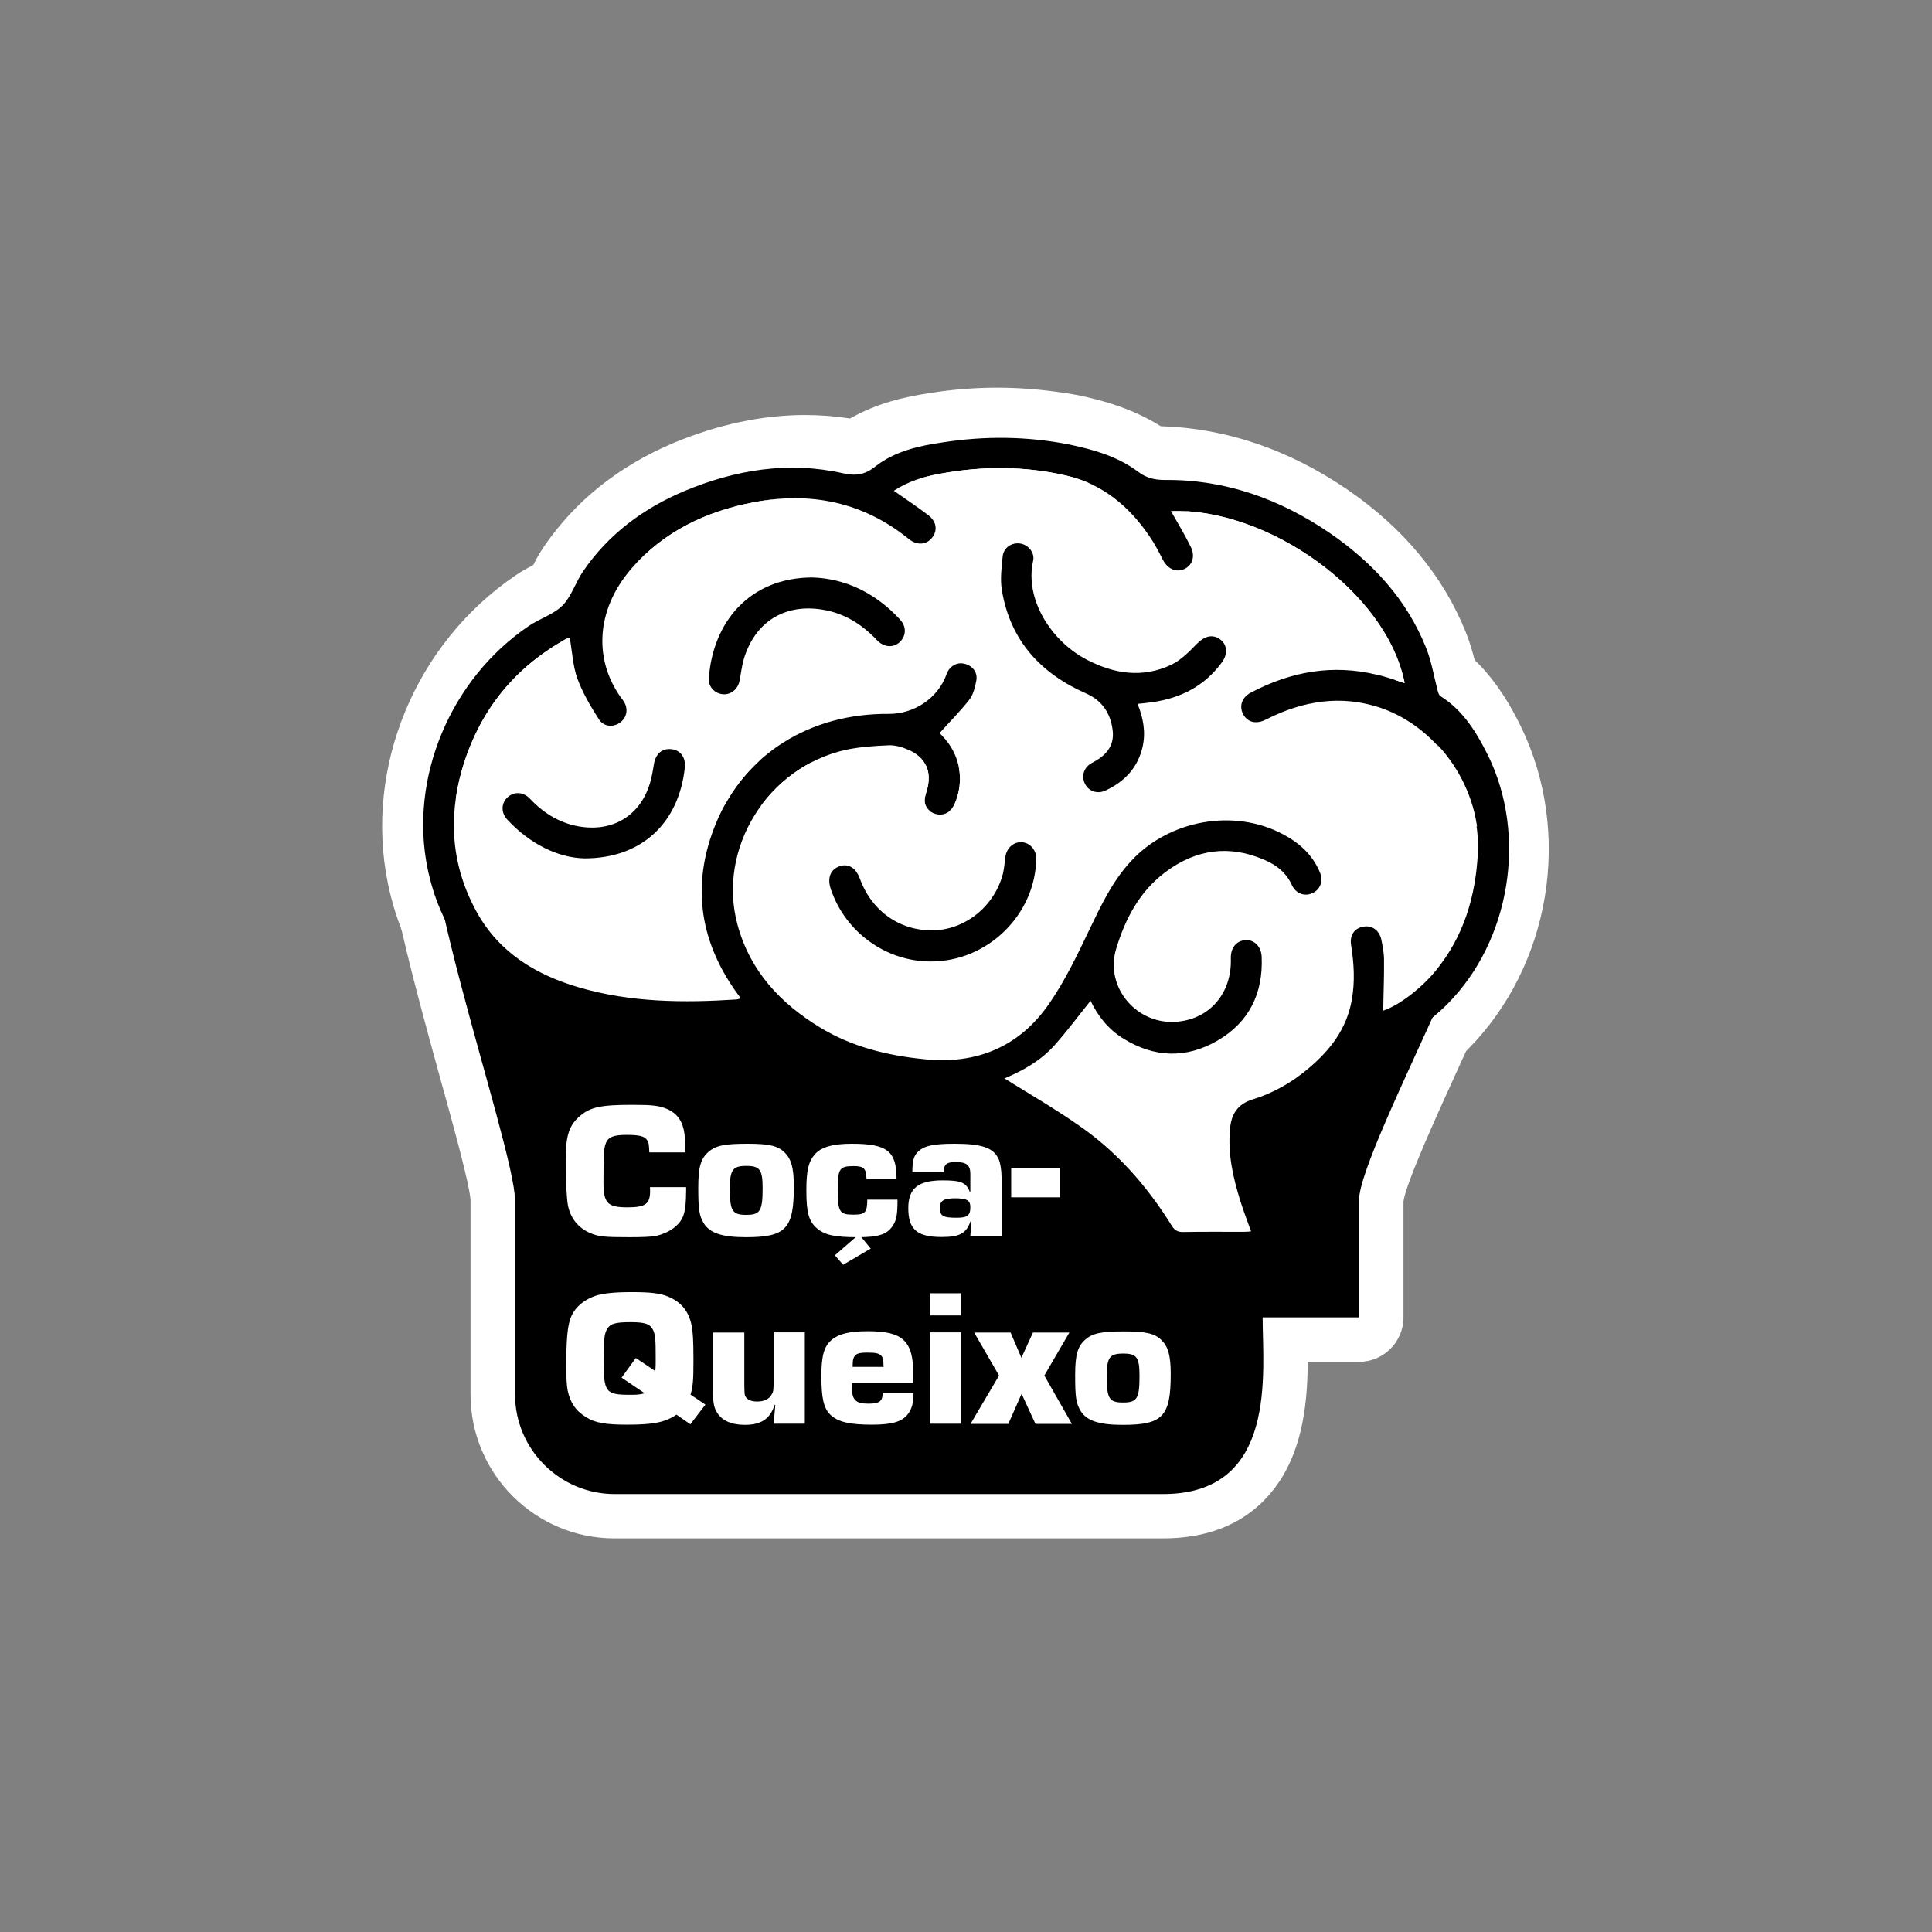 <?xml version="1.0" encoding="utf-8"?>
<!-- Generator: Adobe Illustrator 27.5.0, SVG Export Plug-In . SVG Version: 6.00 Build 0)  -->
<svg version="1.1" id="Layer_1" xmlns="http://www.w3.org/2000/svg" xmlns:xlink="http://www.w3.org/1999/xlink" x="0px" y="0px"
	 viewBox="0 0 100.27 100.27" style="enable-background:new 0 0 100.27 100.27;" xml:space="preserve">
<rect x="0" y="0" width="100.27" height="100.27" fill="#808080" stroke="none"/>
<style type="text/css">
	.st0{fill:#FFFFFF;}
</style>
<g>
	<g>
		<path d="M59.99,66.03c-0.79,0-1.91-0.26-2.76-1.49l-0.44-0.62c-0.58-0.82-1.13-1.59-1.75-2.27c-1.23-1.35-2.89-2.31-4.65-3.32
			c-0.19-0.08-0.47-0.24-0.74-0.51c0.01,0.01,0.01,0.02-0.03,0.02c-0.05,0-0.17-0.01-0.38-0.01c0,0-0.62,0.01-0.77,0.01
			c-2.98,0-5.8-0.98-8.6-2.99c-1.06,0.1-2.05,0.14-3.03,0.14c-0.83,0-1.66-0.04-2.46-0.1c-2.58-0.24-4.61-0.79-6.4-1.72
			c-3.1-1.62-5.04-4.22-5.77-7.74c-1.06-5.21,1.25-10.75,5.74-13.8c0.28-0.19,0.58-0.35,0.88-0.51c0.16-0.08,0.38-0.2,0.45-0.25
			c0-0.02,0.11-0.22,0.18-0.38c0.14-0.27,0.31-0.61,0.54-0.95c1.37-2.01,3.32-3.55,5.78-4.59c2.04-0.85,4.05-1.28,5.99-1.28
			c0.94,0,1.88,0.1,2.8,0.3c1.31-0.96,2.74-1.28,4.1-1.48c1.02-0.16,2.06-0.24,3.09-0.24c1.24,0,2.49,0.12,3.7,0.36
			c1.31,0.27,2.8,0.68,4.13,1.66c0.01,0,0.18,0,0.18,0c3.1,0,6.12,0.98,8.95,2.91c2.61,1.79,4.37,3.89,5.39,6.44
			c0.24,0.6,0.37,1.18,0.49,1.7c0.01,0.03,0.02,0.07,0.02,0.1c1.16,0.94,1.86,2.14,2.4,3.23c2.27,4.65,1.28,10.68-2.34,14.34
			c-1.15,1.16-2.52,2.01-4.08,2.52c-1.08,1.43-2.48,2.57-4.16,3.38c0.16,0.78,0.45,1.61,0.9,2.54l0.06,0.11
			c0.06,0.12,0.12,0.24,0.18,0.37c0.42,0.86,0.38,1.92-0.14,2.76c-0.51,0.84-1.44,1.35-2.48,1.36c-0.3,0-3.28,0-3.28,0l-0.65,0
			c-0.3,0-0.6,0-0.91,0.01L59.99,66.03z"/>
		<path class="st0" d="M51.76,24.38c1.1,0,2.19,0.11,3.28,0.32c1.16,0.24,2.33,0.57,3.3,1.3c0.4,0.31,0.79,0.4,1.29,0.4
			c0.04,0,0.09,0,0.13,0c2.85,0,5.41,0.95,7.76,2.54c2.04,1.4,3.68,3.15,4.61,5.47c0.26,0.65,0.37,1.35,0.55,2.03
			c0.03,0.11,0.07,0.26,0.15,0.31c1.09,0.68,1.73,1.73,2.28,2.84c1.88,3.85,1.06,8.86-1.95,11.9c-1.01,1.02-2.21,1.72-3.6,2.11
			c-0.15,0.04-0.32,0.15-0.41,0.27c-1.14,1.64-2.66,2.78-4.52,3.48c-0.36,0.14-0.47,0.32-0.45,0.69c0.09,1.53,0.57,2.94,1.23,4.31
			c0.06,0.13,0.14,0.26,0.2,0.4c0.29,0.6-0.04,1.14-0.7,1.15c-0.28,0-0.57,0-0.85,0c-0.57,0-1.14,0-1.71,0
			c-0.45,0-0.89-0.01-1.34-0.01c-0.33,0-0.66,0-0.99,0.02c-0.01,0-0.02,0-0.04,0c-0.47,0-0.75-0.2-1.01-0.58
			c-0.76-1.05-1.49-2.14-2.36-3.1c-1.48-1.63-3.38-2.71-5.26-3.79c-0.07-0.03-0.15-0.06-0.2-0.11c-0.55-0.54-1.22-0.62-1.91-0.62
			c-0.13,0-0.27,0-0.4,0.01c-0.13,0-0.25,0.01-0.37,0.01c-2.88,0-5.39-1.11-7.67-2.82c-0.19-0.14-0.35-0.22-0.56-0.22
			c-0.04,0-0.08,0-0.12,0.01c-1.09,0.11-2.19,0.18-3.28,0.18c-0.76,0-1.52-0.03-2.28-0.1c-1.95-0.18-3.84-0.57-5.6-1.49
			c-2.57-1.34-4.09-3.48-4.67-6.29c-0.88-4.33,1.09-9.06,4.85-11.61c0.53-0.36,1.19-0.56,1.63-1c0.43-0.44,0.62-1.11,0.98-1.63
			c1.22-1.78,2.89-3.01,4.86-3.84c1.68-0.7,3.4-1.12,5.16-1.12c0.8,0,1.6,0.08,2.42,0.27c0.2,0.05,0.38,0.07,0.55,0.07
			c0.36,0,0.67-0.11,1.01-0.39c0.93-0.73,2.08-0.98,3.23-1.15C49.91,24.45,50.84,24.38,51.76,24.38 M51.76,20.12
			c-1.14,0-2.3,0.09-3.44,0.27c-1.28,0.19-2.77,0.51-4.2,1.33c-0.78-0.12-1.56-0.18-2.34-0.18c-2.22,0-4.51,0.49-6.8,1.44
			c-2.85,1.2-5.11,3-6.73,5.36c-0.24,0.35-0.43,0.69-0.57,0.98c-0.26,0.14-0.58,0.31-0.92,0.54c-5.19,3.52-7.86,9.94-6.63,15.98
			c0.85,4.13,3.23,7.31,6.87,9.21c2.04,1.07,4.32,1.69,7.17,1.95c0.88,0.08,1.77,0.11,2.67,0.11c0.8,0,1.61-0.03,2.44-0.09
			c2.96,1.97,5.98,2.94,9.19,2.94c0.16,0,0.31,0,0.47-0.01c0.17,0.1,0.33,0.19,0.47,0.26c1.58,0.91,3.06,1.77,4.05,2.86
			c0.53,0.58,1.04,1.31,1.59,2.07c0.15,0.21,0.3,0.42,0.45,0.63c1.45,2.06,3.43,2.37,4.48,2.37h0.05l0.08,0l0.04,0l0.04,0
			c0.28-0.01,0.56-0.01,0.83-0.01l0.63,0c0.23,0,0.47,0,0.7,0l0.84,0l0.87,0c0.3,0,0.6,0,0.9,0c1.78-0.03,3.38-0.91,4.28-2.37
			c0.88-1.43,0.97-3.22,0.24-4.8c-0.07-0.15-0.14-0.3-0.22-0.45l0.02,0.04l-0.02-0.03l-0.02-0.03c-0.1-0.21-0.19-0.41-0.27-0.61
			c1.09-0.72,2.06-1.58,2.9-2.59c1.63-0.63,3.07-1.58,4.31-2.83c4.31-4.35,5.44-11.24,2.75-16.76c-0.53-1.08-1.26-2.35-2.4-3.45
			c-0.11-0.44-0.25-0.93-0.46-1.45c-1.17-2.91-3.24-5.4-6.15-7.4c-3.06-2.08-6.31-3.18-9.68-3.28c-1.5-0.94-3.08-1.36-4.34-1.62
			C54.53,20.26,53.15,20.12,51.76,20.12L51.76,20.12z"/>
	</g>
	<g>
		<path d="M31.9,78.7c-3.48,0-6.32-2.83-6.32-6.32V62.31c0-0.82-0.83-3.82-1.63-6.71c-2.53-9.14-3.4-13.21-2.25-14.73
			c0.33-0.44,0.81-0.68,1.36-0.68c0,0,54.15,1.56,54.15,1.56c0.54,0,1.04,0.27,1.34,0.74c0.94,1.47-0.35,4.67-3.77,12.15
			c-1.31,2.86-3.09,6.77-3.09,7.67v6.06c0,0.64-0.52,1.15-1.15,1.15l-3.83,0c0.05,2.26,0.06,5.51-1.89,7.51
			c-1.07,1.1-2.57,1.65-4.45,1.65H31.9z"/>
		<path class="st0" d="M23.06,41.35l54.12,1.56c2.84,0-6.65,16.56-6.65,19.4v6.06l-5,0c0,2.84,0.81,9.17-5.17,9.17H31.9
			c-2.84,0-5.17-2.32-5.17-5.17V62.31C26.74,59.47,20.22,41.35,23.06,41.35 M23.06,39.04c-0.9,0-1.73,0.41-2.28,1.13
			c-1.46,1.91-0.8,5.43,2.05,15.73c0.7,2.52,1.57,5.67,1.59,6.41l0,10.06c0,4.12,3.35,7.47,7.47,7.47h28.47c2.2,0,3.98-0.67,5.27-2
			c1.94-1.99,2.23-4.85,2.24-7.16l2.66,0c1.27,0,2.31-1.03,2.31-2.31v-6.02c0.13-0.96,1.78-4.58,2.99-7.23
			c3.76-8.23,4.96-11.29,3.7-13.26c-0.51-0.79-1.35-1.25-2.3-1.27l-54.1-1.56C23.11,39.04,23.08,39.04,23.06,39.04L23.06,39.04z"/>
	</g>
	<g>
		<path class="st0" d="M35.61,61.6v0.2c-0.01,1.17-0.13,1.52-0.63,1.92c-0.26,0.2-0.64,0.37-0.99,0.43
			c-0.21,0.04-0.68,0.06-1.33,0.06c-1.3,0-1.6-0.03-2.04-0.22c-0.61-0.27-1-0.75-1.14-1.41c-0.07-0.34-0.12-1.28-0.12-2.41
			c0-1.18,0.17-1.73,0.66-2.18c0.57-0.53,1.12-0.65,2.8-0.65c1.05,0,1.39,0.04,1.81,0.22c0.52,0.23,0.8,0.63,0.89,1.26
			c0.03,0.23,0.04,0.42,0.05,0.99H33.7c-0.02-0.43-0.03-0.5-0.11-0.63c-0.13-0.21-0.4-0.28-1.09-0.28c-0.67,0-0.96,0.12-1.07,0.47
			c-0.09,0.23-0.11,0.59-0.11,2c0,1.07,0.21,1.29,1.24,1.29c0.94,0,1.18-0.17,1.18-0.86c0-0.02,0-0.11-0.01-0.19H35.61z"/>
		<path class="st0" d="M40.72,59.81c0.35,0.35,0.48,0.81,0.48,1.77c0,2.19-0.41,2.63-2.49,2.63c-1.23,0-1.87-0.21-2.19-0.73
			c-0.23-0.39-0.28-0.69-0.28-1.85c0-1.06,0.13-1.49,0.52-1.84c0.39-0.34,0.84-0.43,2.05-0.43C39.92,59.36,40.37,59.47,40.72,59.81z
			 M37.88,61.71c0,1.14,0.13,1.34,0.85,1.34s0.85-0.2,0.85-1.38c0-0.96-0.14-1.16-0.84-1.16C38.02,60.51,37.88,60.71,37.88,61.71z"
			/>
		<path class="st0" d="M46.58,62.26c0,0.76-0.05,1.05-0.23,1.33c-0.29,0.47-0.74,0.62-1.83,0.62c-1.19,0-1.71-0.11-2.12-0.46
			c-0.43-0.37-0.55-0.83-0.55-1.96c0-1.04,0.11-1.51,0.44-1.88c0.33-0.38,0.94-0.55,1.91-0.55c1.85,0,2.33,0.38,2.33,1.83h-1.56
			c-0.01-0.54-0.13-0.67-0.66-0.67c-0.74,0-0.83,0.13-0.83,1.21c0,1.18,0.09,1.31,0.82,1.31c0.61,0,0.71-0.12,0.71-0.78H46.58z
			 M45.19,64.8l-1.43,0.84l-0.43-0.49l1.25-1.09L45.19,64.8z"/>
		<path class="st0" d="M47.35,60.82c0.01-0.57,0.06-0.77,0.24-0.99c0.31-0.35,0.79-0.47,1.95-0.47c1.39,0,2,0.2,2.27,0.76
			c0.1,0.17,0.17,0.63,0.17,0.95v3.08h-1.62l0.05-0.77h-0.04c-0.22,0.63-0.56,0.82-1.5,0.82c-1.28,0-1.73-0.4-1.73-1.5
			c0-1.03,0.52-1.44,1.78-1.44c0.95,0,1.22,0.11,1.41,0.59h0.03v-0.92c0-0.46-0.2-0.62-0.75-0.62c-0.48,0-0.61,0.1-0.64,0.52H47.35z
			 M48.78,62.68c0,0.43,0.16,0.52,0.87,0.52c0.56,0,0.71-0.12,0.71-0.55c0-0.36-0.18-0.46-0.83-0.46
			C48.97,62.2,48.78,62.32,48.78,62.68z"/>
		<path class="st0" d="M55.02,60.61v1.53h-2.54v-1.53H55.02z"/>
		<path class="st0" d="M35.83,73.92l-0.72-0.5c-0.6,0.4-1.19,0.52-2.57,0.52c-1.08,0-1.64-0.09-2.09-0.37
			c-0.55-0.32-0.85-0.75-0.99-1.41c-0.05-0.28-0.07-0.63-0.07-1.28c0-1.23,0.05-1.93,0.19-2.37c0.17-0.58,0.66-1.04,1.36-1.27
			c0.39-0.12,0.95-0.18,1.86-0.18c0.96,0,1.47,0.06,1.87,0.23c0.68,0.28,1.07,0.76,1.22,1.48c0.07,0.31,0.1,0.82,0.1,1.79
			c0,1.05-0.02,1.36-0.15,1.82l0.77,0.52L35.83,73.92z M33,70.48l1.01,0.68c0.02-0.24,0.02-0.3,0.02-0.67c0-1.01-0.02-1.2-0.13-1.45
			c-0.15-0.32-0.4-0.42-1.17-0.42c-0.83,0-1.08,0.08-1.25,0.41c-0.12,0.23-0.15,0.57-0.15,1.59c0,1.63,0.1,1.77,1.36,1.77
			c0.4,0,0.52-0.01,0.77-0.08l-1.2-0.81L33,70.48z"/>
		<path class="st0" d="M41.77,73.89h-1.62l0.09-0.97H40.2c-0.23,0.71-0.69,1.03-1.54,1.03c-0.71,0-1.22-0.23-1.47-0.68
			c-0.13-0.22-0.18-0.48-0.18-0.9v-3.21h1.62v2.71c0.01,0.51,0.01,0.51,0.06,0.61c0.1,0.17,0.3,0.26,0.61,0.26
			c0.35,0,0.63-0.13,0.75-0.37c0.09-0.14,0.1-0.22,0.1-0.74v-2.48h1.62V73.89z"/>
		<path class="st0" d="M47.41,72.31v0.09c0,0.41-0.1,0.75-0.29,0.99c-0.3,0.4-0.83,0.55-1.87,0.55c-1.16,0-1.74-0.14-2.14-0.5
			c-0.36-0.35-0.48-0.85-0.48-2.04c0-1.03,0.14-1.52,0.52-1.85c0.37-0.32,0.92-0.46,1.9-0.46c1.82,0,2.35,0.51,2.35,2.24v0.45h-3.18
			c-0.01,0.08-0.01,0.16-0.01,0.19c0,0.68,0.19,0.88,0.85,0.88c0.58,0,0.75-0.12,0.75-0.56H47.41z M45.86,70.94
			c-0.01-0.07-0.01-0.13-0.01-0.15c0-0.24-0.02-0.3-0.09-0.4c-0.12-0.15-0.28-0.19-0.75-0.19c-0.45,0-0.61,0.06-0.7,0.26
			c-0.04,0.1-0.05,0.12-0.06,0.48H45.86z"/>
		<path class="st0" d="M49.88,68.27h-1.62v-1.15h1.62V68.27z M49.88,73.89h-1.62v-4.74h1.62V73.89z"/>
		<path class="st0" d="M54.2,71.39l1.43,2.51h-1.89l-0.72-1.56l-0.69,1.56h-1.96l1.48-2.51l-1.29-2.23h1.89l0.56,1.31l0.6-1.31h1.89
			L54.2,71.39z"/>
		<path class="st0" d="M60.28,69.55c0.35,0.35,0.48,0.81,0.48,1.77c0,2.19-0.41,2.63-2.49,2.63c-1.23,0-1.87-0.21-2.19-0.73
			c-0.23-0.39-0.28-0.69-0.28-1.85c0-1.06,0.13-1.49,0.52-1.84c0.39-0.34,0.84-0.43,2.05-0.43C59.48,69.1,59.93,69.21,60.28,69.55z
			 M57.44,71.45c0,1.14,0.13,1.34,0.85,1.34s0.85-0.2,0.85-1.38c0-0.96-0.14-1.16-0.84-1.16C57.58,70.25,57.44,70.45,57.44,71.45z"
			/>
	</g>
	<g>
		<g>
			<path d="M77.23,39.21c-0.6-1.2-1.29-2.34-2.47-3.08c-0.09-0.05-0.13-0.22-0.16-0.34c-0.19-0.74-0.31-1.49-0.6-2.2
				c-1.01-2.51-2.78-4.41-4.99-5.93c-2.58-1.76-5.41-2.78-8.55-2.75c-0.54,0-0.96-0.1-1.4-0.43c-1.05-0.79-2.32-1.15-3.57-1.41
				c-2.18-0.43-4.38-0.45-6.56-0.11c-1.25,0.18-2.49,0.46-3.5,1.25c-0.55,0.44-1.02,0.5-1.69,0.35c-2.83-0.63-5.57-0.18-8.21,0.92
				c-2.13,0.9-3.94,2.23-5.26,4.16c-0.39,0.56-0.6,1.29-1.06,1.77c-0.48,0.48-1.19,0.69-1.77,1.08c-4.07,2.76-6.21,7.89-5.25,12.58
				c0.63,3.04,2.27,5.36,5.06,6.81c1.91,1,3.95,1.42,6.07,1.61c2.01,0.17,4.02,0.12,6.02-0.09c0.29-0.03,0.5,0.04,0.74,0.23
				c2.58,1.93,5.42,3.15,8.71,3.04c0.9-0.02,1.79-0.03,2.5,0.66c0.05,0.05,0.14,0.09,0.22,0.12c2.04,1.17,4.1,2.34,5.7,4.11
				c0.94,1.04,1.73,2.22,2.56,3.36c0.29,0.42,0.61,0.64,1.14,0.63c0.84-0.03,1.68-0.01,2.52-0.01c0.93,0,1.85,0.01,2.77,0
				c0.72-0.01,1.07-0.6,0.76-1.25c-0.07-0.15-0.15-0.29-0.22-0.43c-0.71-1.48-1.23-3.01-1.33-4.67c-0.02-0.4,0.1-0.6,0.49-0.75
				c2.01-0.76,3.66-1.99,4.9-3.77c0.1-0.13,0.28-0.25,0.44-0.29c1.51-0.42,2.81-1.18,3.9-2.29C78.38,48.81,79.27,43.38,77.23,39.21z
				 M74.53,50.36c-0.77,0.95-1.96,1.84-2.74,2.09c0.01-0.87,0.05-1.76,0.04-2.64c0-0.35-0.07-0.7-0.14-1.05
				c-0.11-0.48-0.48-0.74-0.91-0.67c-0.47,0.07-0.74,0.43-0.66,0.95c0.15,0.94,0.21,1.89,0.04,2.84c-0.26,1.51-1.12,2.62-2.25,3.57
				c-0.86,0.73-1.83,1.28-2.9,1.61c-0.78,0.24-1.11,0.77-1.17,1.52c-0.13,1.3,0.16,2.55,0.54,3.77c0.16,0.51,0.36,1.02,0.55,1.56
				c-0.14,0.01-0.25,0.02-0.37,0.02c-1.06,0-2.12-0.01-3.17,0.01c-0.27,0-0.42-0.09-0.56-0.3c-1.3-2.1-2.91-3.93-4.97-5.32
				c-1.08-0.75-2.22-1.42-3.34-2.11c-0.11-0.08-0.23-0.14-0.39-0.24c1-0.42,1.88-0.93,2.58-1.7c0.66-0.74,1.26-1.55,1.89-2.33
				c0.37,0.78,0.92,1.48,1.7,1.96c1.61,1,3.27,1.05,4.9,0.1c1.64-0.96,2.36-2.46,2.28-4.34c-0.02-0.53-0.38-0.89-0.83-0.87
				c-0.49,0.03-0.79,0.41-0.77,0.97c0.05,1.76-1.06,3.09-2.73,3.26c-2.09,0.23-3.82-1.73-3.23-3.75c0.47-1.57,1.22-3.01,2.58-4.02
				c1.58-1.18,3.32-1.42,5.15-0.61c0.61,0.26,1.11,0.66,1.4,1.3c0.2,0.43,0.65,0.6,1.05,0.42c0.42-0.18,0.6-0.64,0.4-1.09
				c-0.38-0.91-1.07-1.53-1.93-1.98c-2.52-1.34-5.88-0.74-7.85,1.38c-1,1.07-1.59,2.35-2.21,3.64c-0.62,1.3-1.25,2.61-2.06,3.78
				c-1.55,2.25-3.79,3.17-6.5,2.88c-1.9-0.19-3.74-0.64-5.38-1.64c-2.06-1.25-3.64-2.93-4.29-5.32c-1.08-3.96,1.55-8.2,5.64-9.1
				c0.73-0.15,1.48-0.2,2.22-0.23c0.34-0.01,0.7,0.1,1.02,0.24c0.91,0.4,1.22,1.15,0.94,2.11c-0.05,0.17-0.12,0.37-0.11,0.55
				c0.02,0.36,0.31,0.64,0.69,0.69c0.36,0.05,0.68-0.14,0.86-0.53c0.54-1.22,0.29-2.6-0.64-3.55c-0.07-0.07-0.13-0.15-0.13-0.15
				c0.53-0.59,1.07-1.13,1.54-1.73c0.21-0.27,0.29-0.64,0.36-0.99c0.08-0.44-0.21-0.79-0.65-0.88c-0.38-0.08-0.76,0.16-0.89,0.54
				c-0.44,1.25-1.68,2.08-3.01,2.07c-4.07-0.03-7.46,2.07-8.95,5.65c-1.28,3.09-0.92,6.02,1.02,8.76c0.07,0.1,0.14,0.19,0.22,0.3
				c0,0-0.01,0.02-0.01,0.07c-0.04,0.01-0.11,0.03-0.16,0.04c-2.74,0.18-5.47,0.16-8.14-0.61c-2.25-0.65-4.17-1.79-5.35-3.91
				c-1.3-2.35-1.51-4.84-0.77-7.41c0.85-2.92,2.58-5.15,5.21-6.67c0.1-0.07,0.21-0.12,0.33-0.17c0.02-0.01,0.04,0,0.05,0
				c0.13,0.73,0.16,1.45,0.39,2.1c0.27,0.74,0.68,1.44,1.11,2.11c0.26,0.43,0.78,0.45,1.14,0.17c0.35-0.28,0.41-0.75,0.12-1.14
				c-1.51-1.96-1.47-4.64,0.45-6.84c1.68-1.92,3.86-2.96,6.33-3.43c2.97-0.57,5.69-0.02,8.08,1.92c0.41,0.33,0.91,0.28,1.19-0.09
				c0.29-0.37,0.23-0.84-0.21-1.17c-0.56-0.43-1.16-0.82-1.78-1.26c0.74-0.49,1.55-0.73,2.38-0.88c2.21-0.41,4.42-0.41,6.6,0.1
				c1.84,0.43,3.23,1.58,4.28,3.13c0.27,0.39,0.49,0.81,0.7,1.23c0.26,0.49,0.7,0.68,1.14,0.47c0.41-0.21,0.55-0.67,0.3-1.16
				c-0.31-0.63-0.67-1.22-1.02-1.84c4.97-0.17,11.19,4.15,12.13,8.93c-0.49-0.15-0.95-0.33-1.43-0.43c-2.3-0.56-4.47-0.17-6.54,0.92
				c-0.48,0.25-0.63,0.7-0.41,1.13c0.24,0.43,0.68,0.53,1.19,0.27c1.91-0.97,3.89-1.3,5.96-0.6c3.08,1.04,5.22,4.27,5.05,7.52
				C76.58,46.53,75.97,48.59,74.53,50.36z"/>
		</g>
		<path class="st0" d="M76.7,44.29c-0.12,2.24-0.73,4.3-2.17,6.07c-0.77,0.95-1.96,1.84-2.74,2.09c0.01-0.87,0.05-1.76,0.04-2.64
			c0-0.35-0.07-0.7-0.14-1.05c-0.11-0.48-0.48-0.74-0.91-0.67c-0.47,0.07-0.74,0.43-0.66,0.95c0.15,0.94,0.21,1.89,0.04,2.84
			c-0.26,1.51-1.12,2.62-2.25,3.57c-0.86,0.73-1.83,1.28-2.9,1.61c-0.78,0.24-1.11,0.77-1.17,1.52c-0.13,1.3,0.16,2.55,0.54,3.77
			c0.16,0.51,0.36,1.02,0.55,1.56c-0.14,0.01-0.25,0.02-0.37,0.02c-1.06,0-2.12-0.01-3.17,0.01c-0.27,0-0.42-0.09-0.56-0.3
			c-1.3-2.1-2.91-3.93-4.97-5.32c-1.08-0.75-2.22-1.42-3.34-2.11c-0.11-0.08-0.23-0.14-0.39-0.24c1-0.42,1.88-0.93,2.58-1.7
			c0.66-0.74,1.26-1.55,1.89-2.33c0.37,0.78,0.92,1.48,1.7,1.96c1.61,1,3.27,1.05,4.9,0.1c1.64-0.96,2.36-2.46,2.28-4.34
			c-0.02-0.53-0.38-0.89-0.83-0.87c-0.49,0.03-0.79,0.41-0.77,0.97c0.05,1.76-1.06,3.09-2.73,3.26c-2.09,0.23-3.82-1.73-3.23-3.75
			c0.47-1.57,1.22-3.01,2.58-4.02c1.58-1.18,3.32-1.42,5.15-0.61c0.61,0.26,1.11,0.66,1.4,1.3c0.2,0.43,0.65,0.6,1.05,0.42
			c0.42-0.18,0.6-0.64,0.4-1.09c-0.38-0.91-1.07-1.53-1.93-1.98c-2.52-1.34-5.88-0.74-7.85,1.38c-1,1.07-1.59,2.35-2.21,3.64
			c-0.62,1.3-1.25,2.61-2.06,3.78c-1.55,2.25-3.79,3.17-6.5,2.88c-1.9-0.19-3.74-0.64-5.38-1.64c-2.06-1.25-3.64-2.93-4.29-5.32
			c-1.08-3.96,1.55-8.2,5.64-9.1c0.73-0.15,1.48-0.2,2.22-0.23c0.34-0.01,0.7,0.1,1.02,0.24c0.91,0.4,1.22,1.15,0.94,2.11
			c-0.05,0.17-0.12,0.37-0.11,0.55c0.02,0.36,0.31,0.64,0.69,0.69c0.36,0.05,0.68-0.14,0.86-0.53c0.54-1.22,0.29-2.6-0.64-3.55
			c-0.07-0.07-0.13-0.15-0.13-0.15c0.53-0.59,1.07-1.13,1.54-1.73c0.21-0.27,0.29-0.64,0.36-0.99c0.08-0.44-0.21-0.79-0.65-0.88
			c-0.38-0.08-0.76,0.16-0.89,0.54c-0.44,1.25-1.68,2.08-3.01,2.07c-4.07-0.03-7.46,2.07-8.95,5.65c-1.28,3.09-0.92,6.02,1.02,8.76
			c0.07,0.1,0.14,0.19,0.22,0.3c0,0-0.01,0.02-0.01,0.07c-0.04,0.01-0.11,0.03-0.16,0.04c-2.74,0.18-5.47,0.16-8.14-0.61
			c-2.25-0.65-4.17-1.79-5.35-3.91c-1.3-2.35-1.51-4.84-0.77-7.41c0.85-2.92,2.58-5.15,5.21-6.67c0.1-0.07,0.21-0.12,0.33-0.17
			c0.02-0.01,0.04,0,0.05,0c0.13,0.73,0.16,1.45,0.39,2.1c0.27,0.74,0.68,1.44,1.11,2.11c0.26,0.43,0.78,0.45,1.14,0.17
			c0.35-0.28,0.41-0.75,0.12-1.14c-1.51-1.96-1.47-4.64,0.45-6.84c1.68-1.92,3.86-2.96,6.33-3.43c2.97-0.57,5.69-0.02,8.08,1.92
			c0.41,0.33,0.91,0.28,1.19-0.09c0.29-0.37,0.23-0.84-0.21-1.17c-0.56-0.43-1.16-0.82-1.78-1.26c0.74-0.49,1.55-0.73,2.38-0.88
			c2.21-0.41,4.42-0.41,6.6,0.1c1.84,0.43,3.23,1.58,4.28,3.13c0.27,0.39,0.49,0.81,0.7,1.23c0.26,0.49,0.7,0.68,1.14,0.47
			c0.41-0.21,0.55-0.67,0.3-1.16c-0.31-0.63-0.67-1.22-1.02-1.84c4.97-0.17,11.19,4.15,12.13,8.93c-0.49-0.15-0.95-0.33-1.43-0.43
			c-2.3-0.56-4.47-0.17-6.54,0.92c-0.48,0.25-0.63,0.7-0.41,1.13c0.24,0.43,0.68,0.53,1.19,0.27c1.91-0.97,3.89-1.3,5.96-0.6
			C74.73,37.81,76.87,41.04,76.7,44.29z"/>
		<path d="M59.04,36.53c0.3,0.75,0.43,1.47,0.26,2.23c-0.25,1.09-0.94,1.81-1.93,2.27c-0.43,0.2-0.88,0.03-1.07-0.37
			c-0.19-0.4-0.04-0.85,0.38-1.07c0.68-0.35,1.16-0.84,1.07-1.66c-0.1-0.88-0.53-1.56-1.36-1.93c-2.37-1.04-3.95-2.74-4.39-5.35
			c-0.1-0.58-0.02-1.19,0.04-1.78c0.05-0.46,0.48-0.73,0.92-0.66c0.41,0.07,0.75,0.47,0.66,0.89c-0.45,1.99,0.92,4.16,2.77,5.13
			c1.43,0.75,2.92,0.98,4.42,0.26c0.49-0.24,0.91-0.67,1.3-1.07c0.39-0.4,0.81-0.53,1.21-0.24c0.37,0.27,0.42,0.75,0.1,1.19
			c-0.89,1.22-2.12,1.86-3.6,2.07C59.57,36.48,59.33,36.5,59.04,36.53z"/>
		<path d="M48.28,49.9c-2.32-0.01-4.41-1.53-5.16-3.75c-0.2-0.59-0.02-1.04,0.48-1.2c0.44-0.14,0.83,0.1,1.03,0.66
			c0.63,1.72,2.14,2.75,3.91,2.67c1.63-0.08,3.08-1.28,3.51-2.93c0.07-0.29,0.09-0.59,0.13-0.88c0.06-0.46,0.42-0.78,0.85-0.76
			c0.43,0.03,0.76,0.41,0.75,0.86C53.73,47.5,51.23,49.92,48.28,49.9z"/>
		<path d="M42.15,29.97c1.72,0.05,3.28,0.8,4.55,2.17c0.35,0.37,0.34,0.84,0.01,1.17c-0.33,0.32-0.83,0.3-1.19-0.08
			c-0.8-0.85-1.74-1.43-2.9-1.6c-1.91-0.29-3.42,0.65-4,2.52c-0.12,0.38-0.16,0.8-0.24,1.19c-0.09,0.44-0.46,0.73-0.87,0.69
			c-0.42-0.04-0.76-0.39-0.72-0.84C36.99,32.32,38.88,29.98,42.15,29.97z"/>
		<path d="M30.34,44.55c-1.38-0.03-2.83-0.74-4.01-2.01c-0.34-0.37-0.32-0.85,0.01-1.16c0.34-0.31,0.82-0.29,1.16,0.07
			c0.75,0.79,1.63,1.33,2.74,1.47c1.68,0.21,3.02-0.66,3.5-2.3c0.09-0.3,0.14-0.61,0.19-0.91c0.08-0.57,0.41-0.88,0.91-0.83
			c0.47,0.05,0.76,0.42,0.7,0.97C35.24,42.66,33.35,44.55,30.34,44.55z"/>
	</g>
</g>
</svg>
